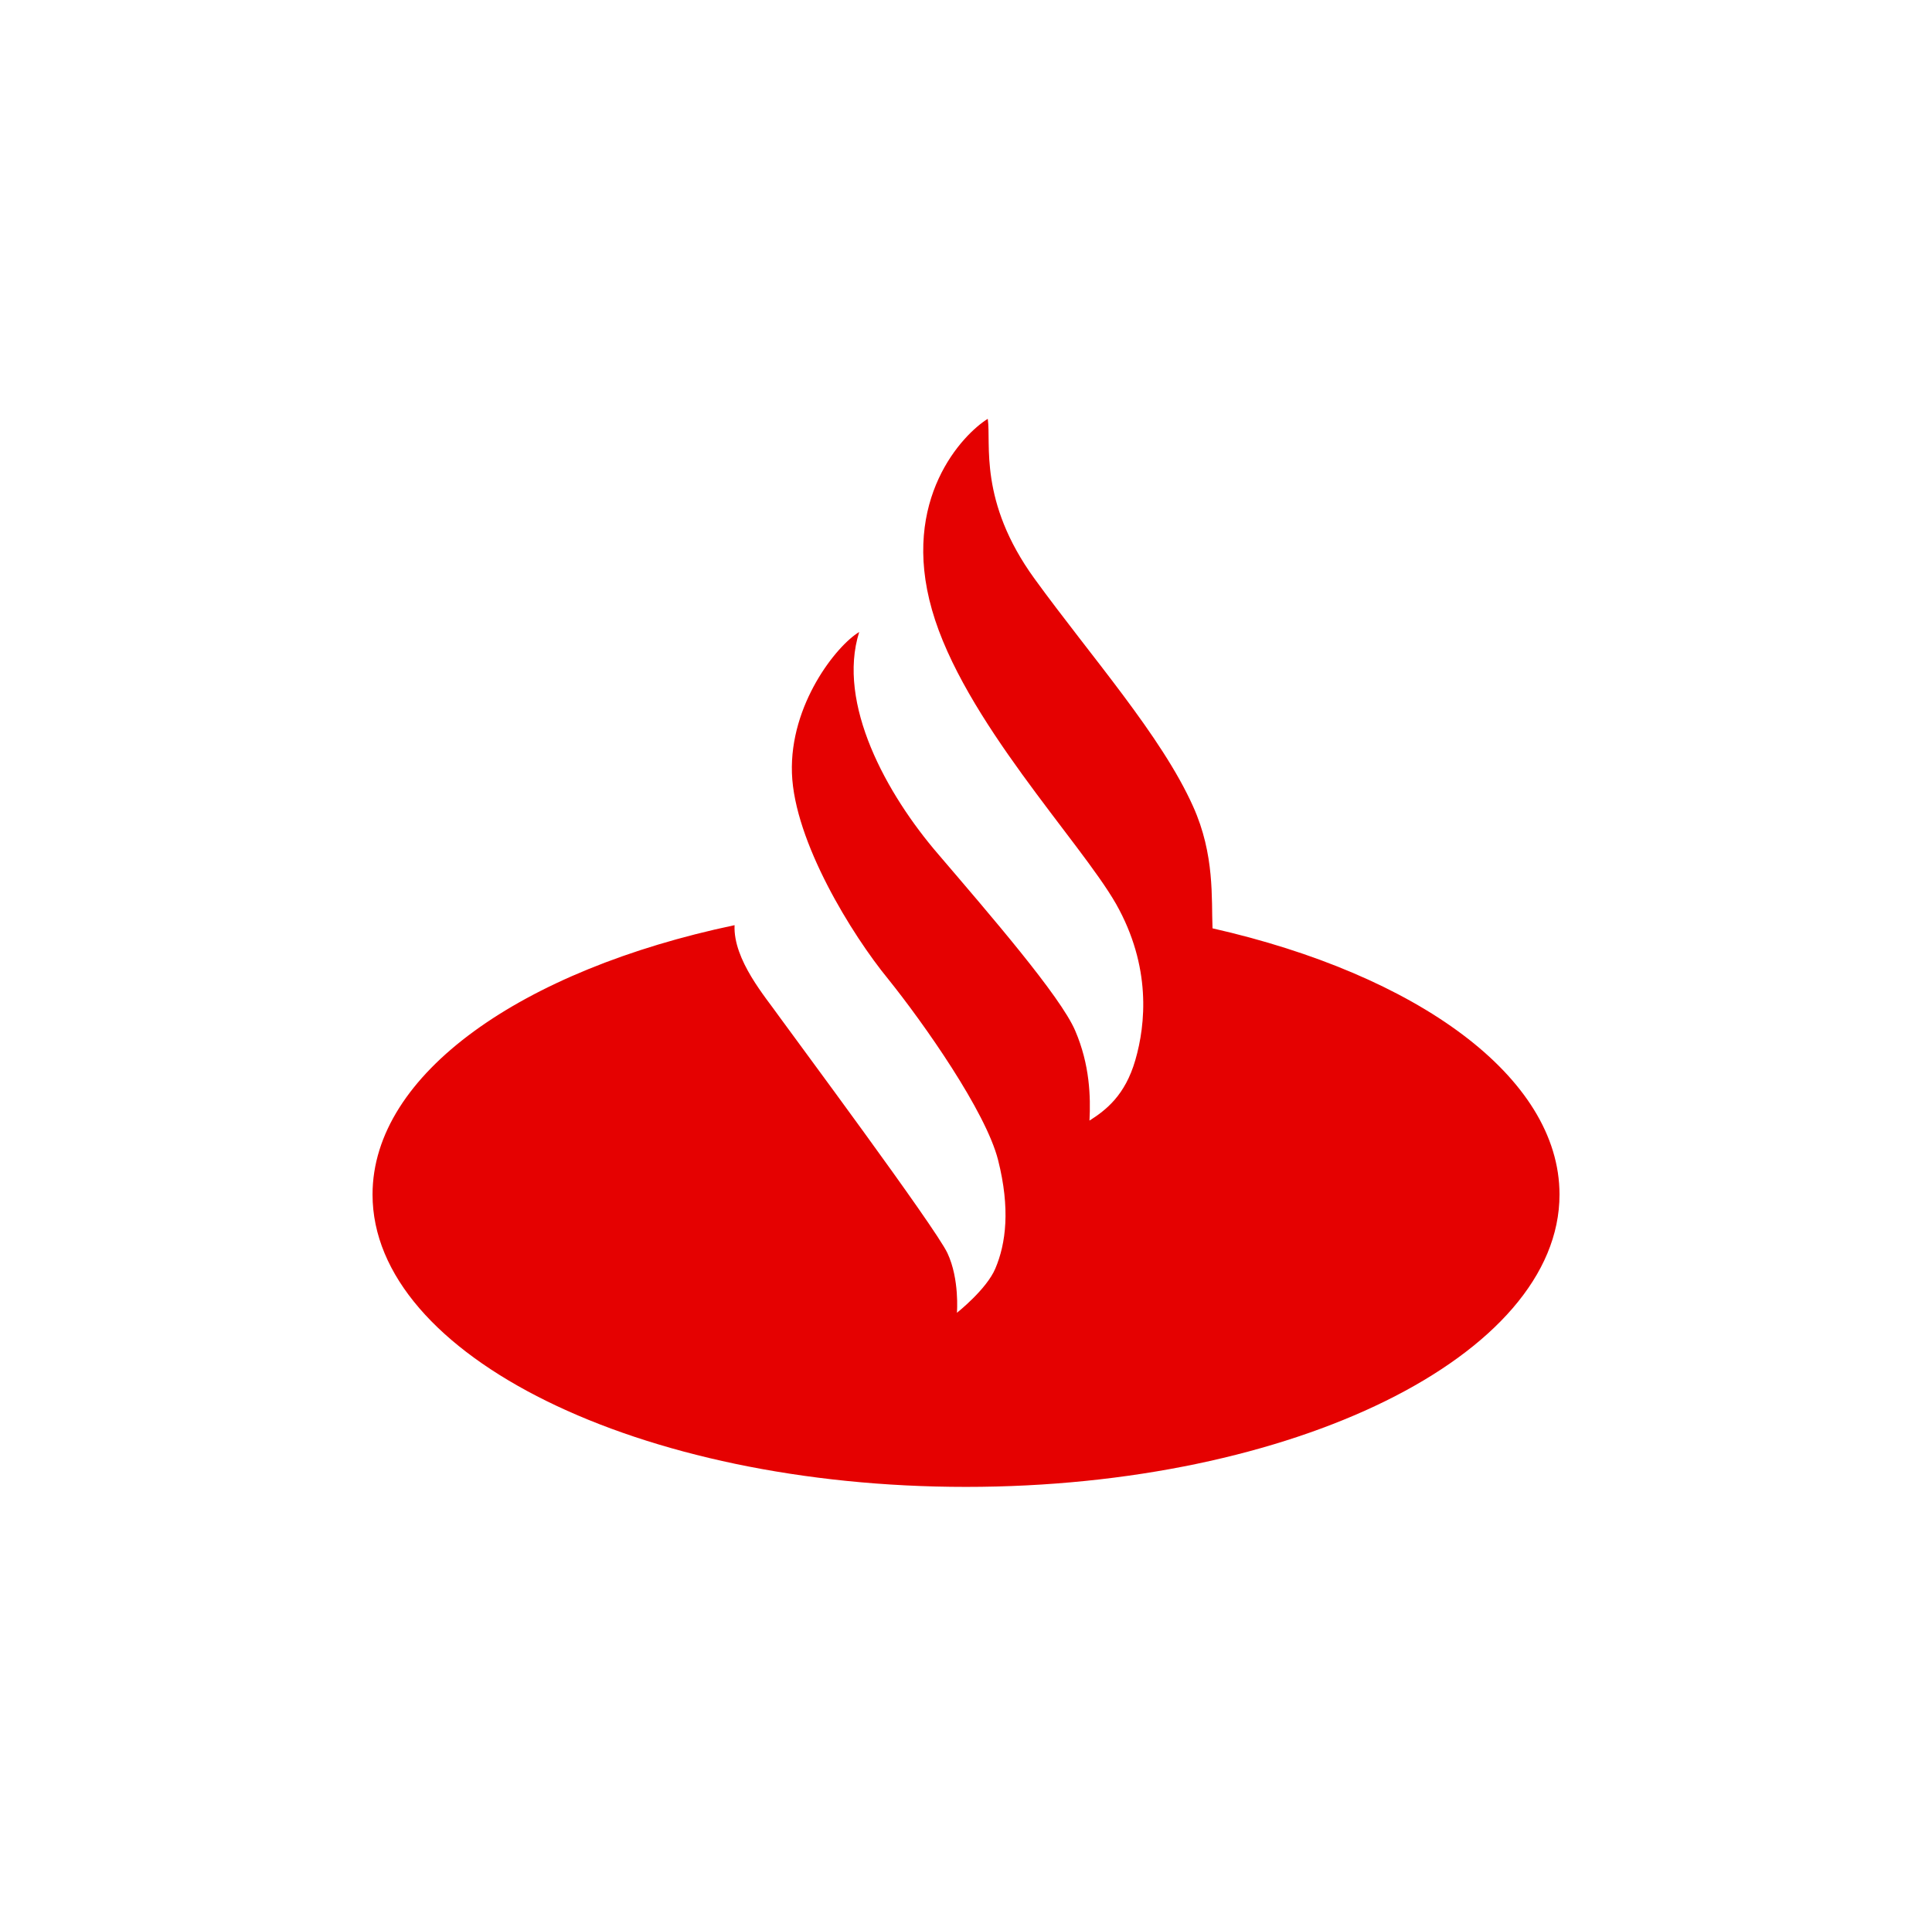 <?xml version="1.0" encoding="utf-8"?>
<!-- Generator: Adobe Illustrator 15.0.0, SVG Export Plug-In . SVG Version: 6.00 Build 0)  -->
<!DOCTYPE svg PUBLIC "-//W3C//DTD SVG 1.1//EN" "http://www.w3.org/Graphics/SVG/1.1/DTD/svg11.dtd">
<svg version="1.1" id="SvgjsSvg1015" xmlns:svgjs="http://svgjs.com/svgjs"
	 xmlns="http://www.w3.org/2000/svg" xmlns:xlink="http://www.w3.org/1999/xlink" x="0px" y="0px" width="75px" height="74px"
	 viewBox="0 0 75 74" enable-background="new 0 0 75 74" xml:space="preserve">
<g>
	<path fill="#E50101" d="M37.5,57.736c12.688,0,23.04-5.1,23.04-11.352c0-4.576-5.544-8.541-13.47-10.337
		c-0.047-1.152,0.091-2.857-0.753-4.731c-1.23-2.749-3.963-5.821-6.159-8.847c-2.182-3.011-1.674-5.253-1.813-6.206
		c-0.968,0.6-3.395,3.119-2.165,7.419c1.213,4.255,5.744,8.971,7.142,11.412c1.382,2.443,1.152,4.687,0.752,6.067
		c-0.399,1.383-1.152,1.951-1.78,2.352c0.046-0.922,0.015-2.166-0.554-3.49c-0.567-1.334-3.318-4.513-5.314-6.85
		c-2.012-2.334-3.947-5.852-3.072-8.632c-0.875,0.521-2.703,2.81-2.611,5.483c0.092,2.657,2.334,6.281,3.732,7.987
		c1.383,1.721,3.794,5.146,4.271,7.034c0.477,1.889,0.306,3.24-0.106,4.209c-0.341,0.814-1.492,1.721-1.492,1.721
		s0.107-1.305-0.369-2.318c-0.476-1.014-5.99-8.434-6.542-9.201c-0.491-0.705-1.782-2.179-1.721-3.532
		c-8.249,1.736-14.054,5.776-14.054,10.46C14.46,52.637,24.813,57.736,37.5,57.736"/>
</g>
</svg>
